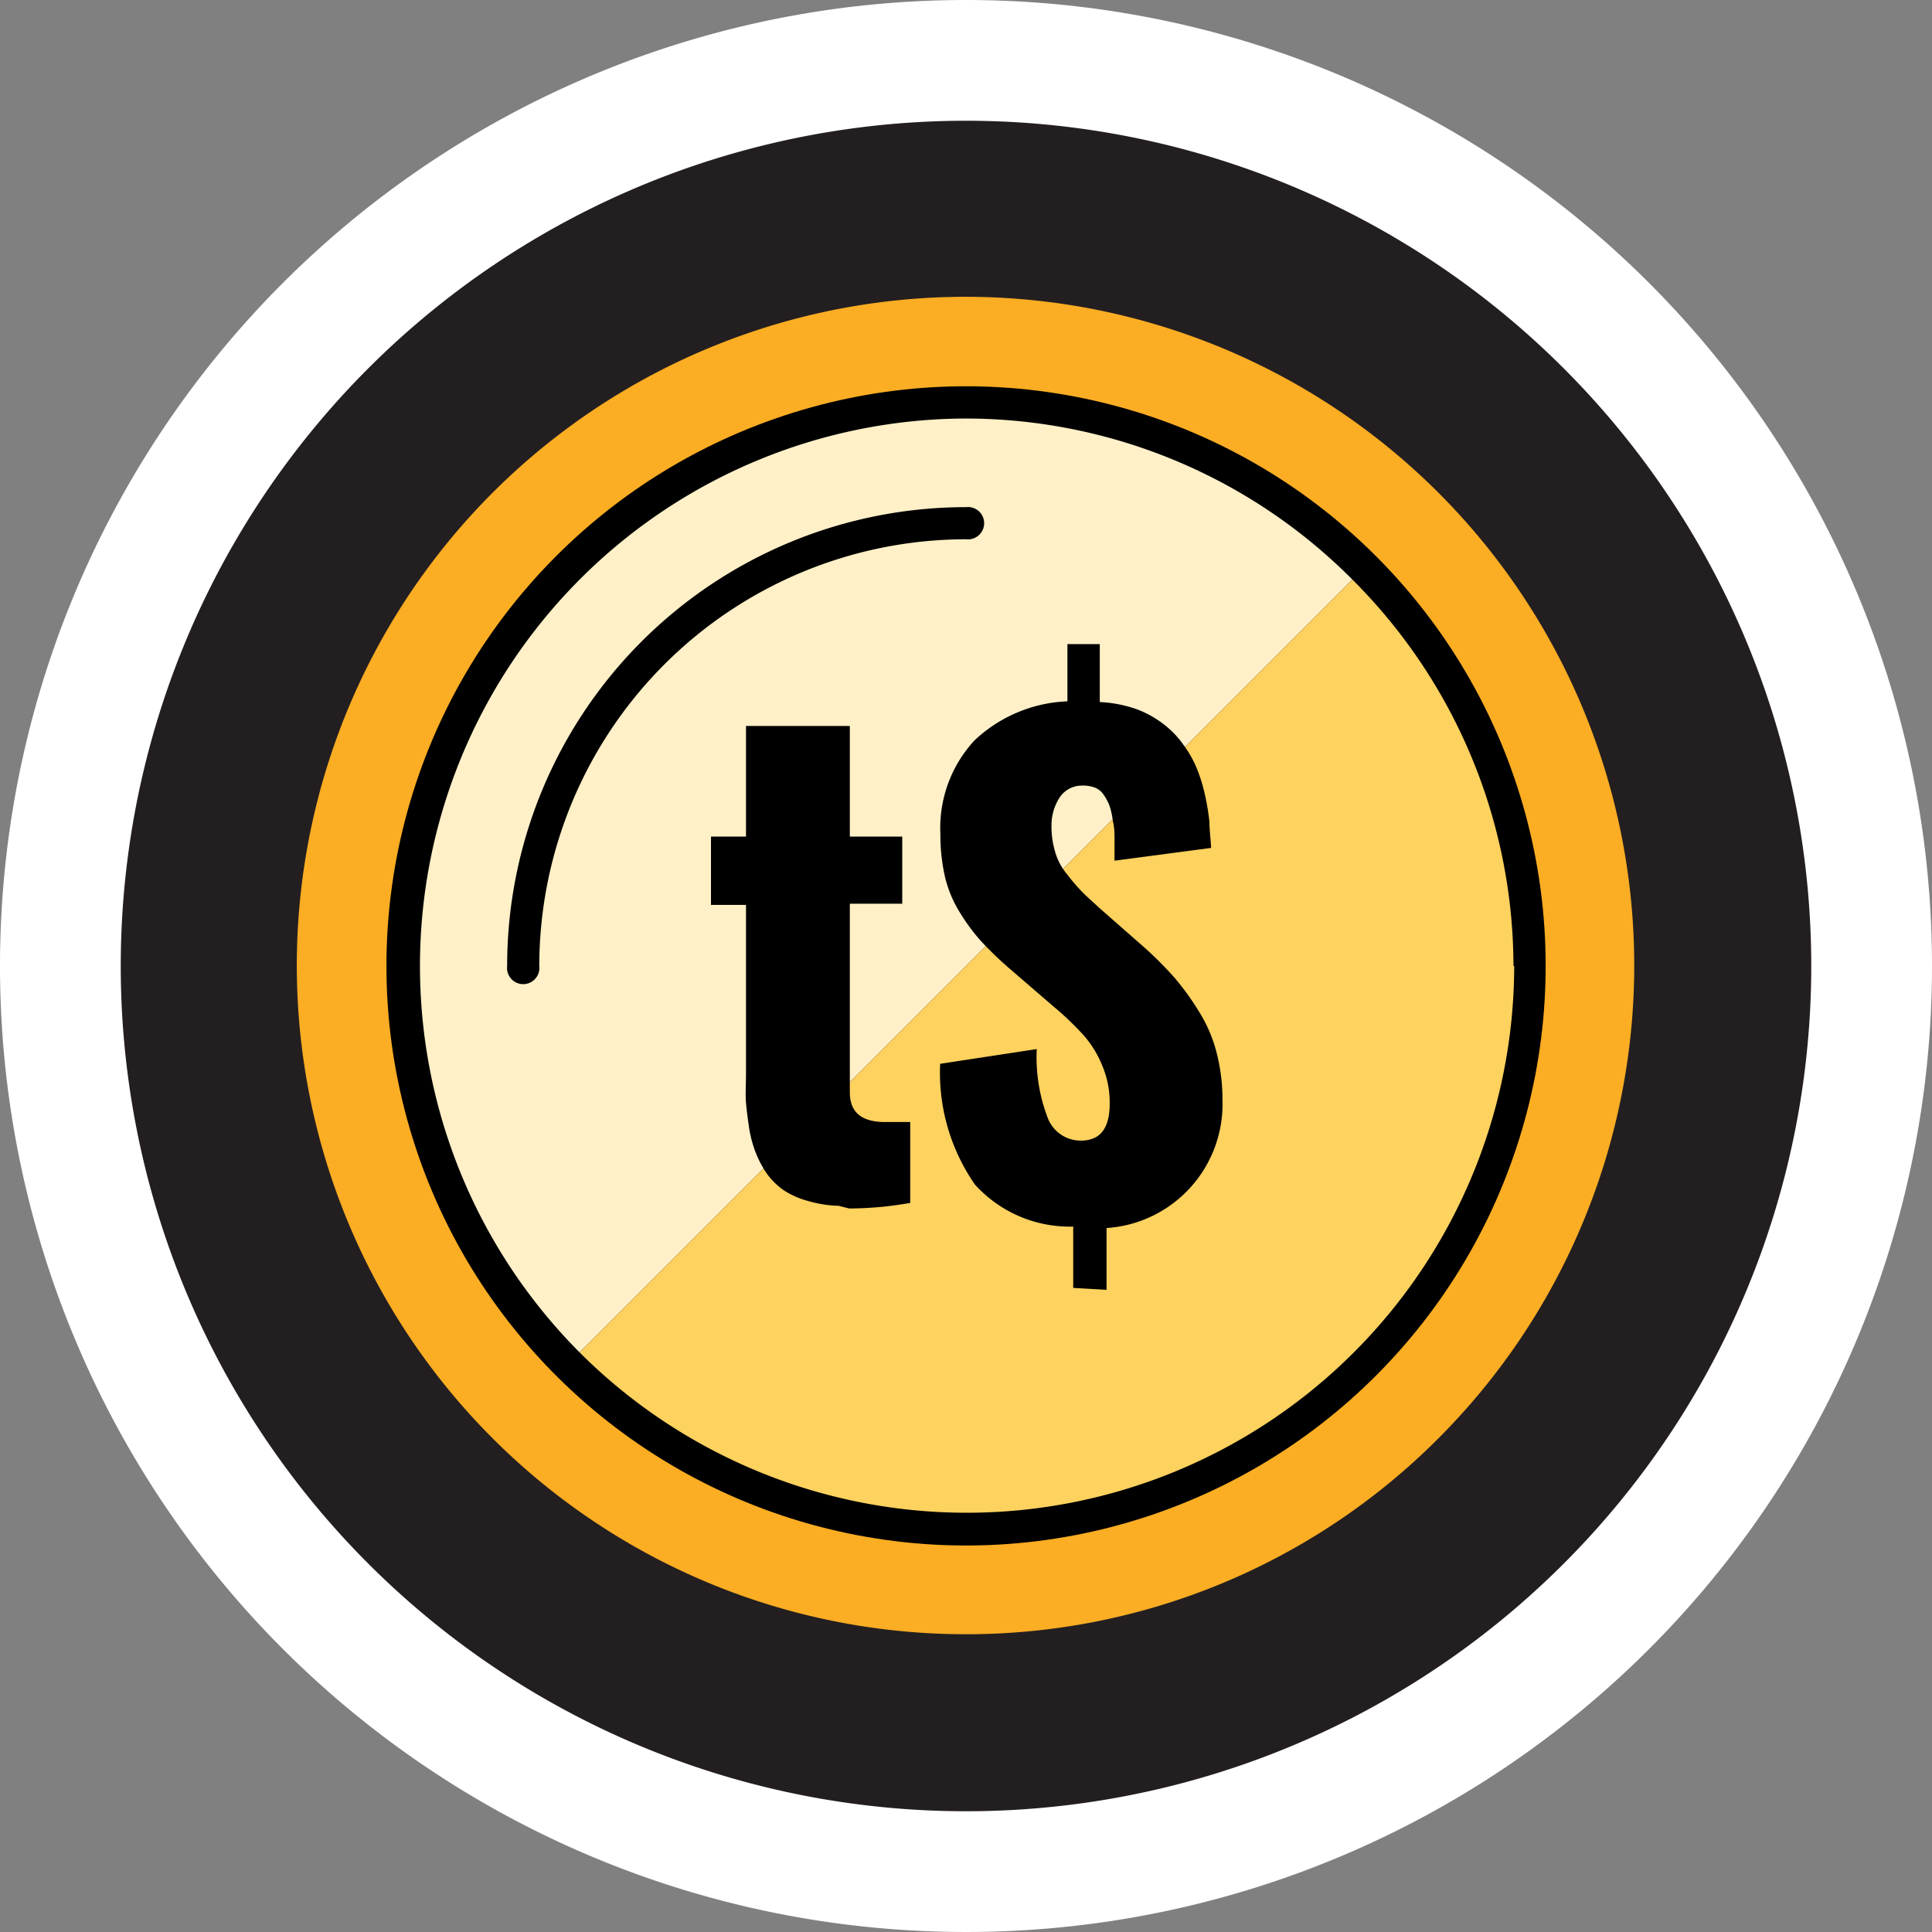 <svg id="Layer_1" data-name="Layer 1" xmlns="http://www.w3.org/2000/svg" viewBox="0 0 80 80"><rect x="0" y="0" width="80" height="80" fill="#808080" stroke="none"/><defs><style>.cls-1{fill:#231f20;}.cls-2{fill:#fff;}.cls-3{fill:#fbad23;}.cls-4{fill:#fff0c8;}.cls-5{fill:#fed25f;}</style></defs><title>framed</title><circle class="cls-1" cx="40" cy="40" r="37.5"/><path class="cls-2" d="M40,5A35,35,0,1,1,5,40,35,35,0,0,1,40,5m0-5A40,40,0,1,0,80,40,40,40,0,0,0,40,0Z"/><path class="cls-3" d="M40,67.67a27.69,27.69,0,1,1,19.56-8.11A27.57,27.57,0,0,1,40,67.67Z"/><circle cx="40" cy="40" r="24" transform="translate(-6.84 71.71) rotate(-79.1)"/><path class="cls-4" d="M40,17.33A22.67,22.67,0,0,0,24,56L56,24A22.59,22.59,0,0,0,40,17.33Z"/><path class="cls-5" d="M62.67,40A22.64,22.64,0,0,0,56,24L24,56a22.67,22.67,0,0,0,38.7-16Z"/><path d="M22.33,40A.67.67,0,1,1,21,40,19,19,0,0,1,40,21a.67.67,0,1,1,0,1.33A17.69,17.69,0,0,0,22.33,40Z"/><path d="M34.73,49.93a4.9,4.9,0,0,1-1.27-.2,3.48,3.48,0,0,1-1-.44,2.92,2.92,0,0,1-.69-.67,4.16,4.16,0,0,1-.46-.85,4.78,4.78,0,0,1-.28-1c-.06-.39-.11-.76-.14-1.11s0-.75,0-1.19v-7H29.44V34.64h1.45V30.06h4.3v4.58h2.17v2.78H35.19v7.81c0,.8.45,1.2,1.36,1.23h.38l.34,0,.27,0,.15,0v3.35a14.58,14.58,0,0,1-2.53.23Z"/><path d="M44.44,53.33V50.79a5.29,5.29,0,0,1-4.07-1.74,8.11,8.11,0,0,1-1.44-5l4-.61a7,7,0,0,0,.47,2.89,1.46,1.46,0,0,0,1.36.9c.8,0,1.19-.51,1.19-1.53a3.91,3.91,0,0,0-.31-1.58,4.4,4.4,0,0,0-.75-1.23,12.43,12.43,0,0,0-1.25-1.2l-1.88-1.62A15,15,0,0,1,40.65,39a8,8,0,0,1-.87-1.16,5,5,0,0,1-.64-1.49,7.69,7.69,0,0,1-.2-1.8,5.34,5.34,0,0,1,1.4-3.88,5.94,5.94,0,0,1,3.86-1.63V26.67h1.34v2.4a5.4,5.4,0,0,1,1.51.29A4.27,4.27,0,0,1,48.2,30a3.87,3.87,0,0,1,.81.85,4.52,4.52,0,0,1,.56,1,6.71,6.71,0,0,1,.33,1.09,9.24,9.24,0,0,1,.18,1.1c0,.32.05.68.07,1.07l-4,.53c0-.36,0-.66,0-.89s0-.48-.07-.75a2.93,2.93,0,0,0-.14-.64,2,2,0,0,0-.24-.45.78.78,0,0,0-.37-.3,1.41,1.41,0,0,0-.53-.08,1.1,1.1,0,0,0-.94.52,2.1,2.1,0,0,0-.32,1.13,3.68,3.68,0,0,0,.15,1.09,2.52,2.52,0,0,0,.51.95,7.56,7.56,0,0,0,.59.69c.15.16.41.39.77.72l1.8,1.58a15.18,15.18,0,0,1,1.27,1.27,10.73,10.73,0,0,1,1,1.38,6,6,0,0,1,.74,1.7,7.84,7.84,0,0,1,.25,2,5.14,5.14,0,0,1-4.8,5.29v2.56Z"/></svg>